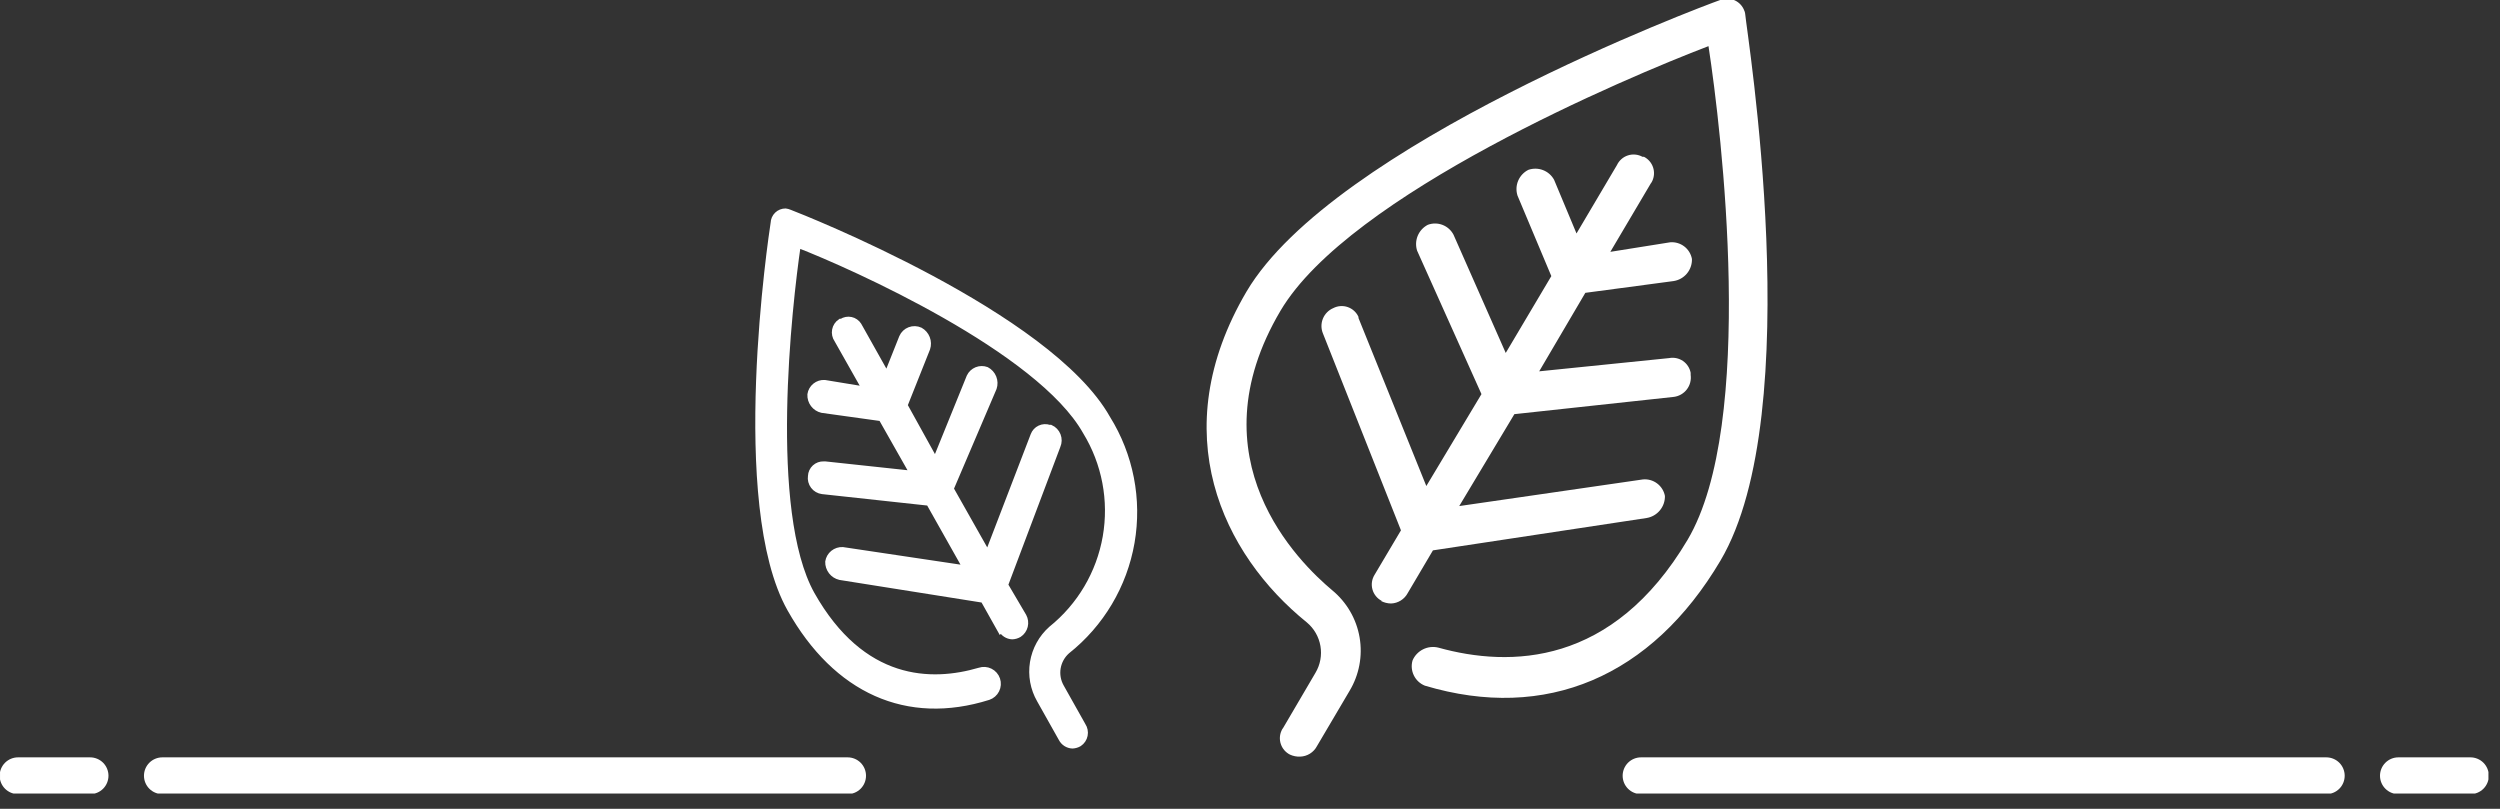 <svg width="136" height="44" viewBox="0 0 136 44" fill="none" xmlns="http://www.w3.org/2000/svg">
<rect x="0" y="0" width="136" height="44" fill="#333333" stroke="none"/>
<g clip-path="url(#clip0_210_835)">
<path d="M70.172 41.05C69.939 40.932 69.763 40.728 69.679 40.482C69.594 40.235 69.61 39.966 69.722 39.73C69.742 39.684 69.769 39.64 69.802 39.6L71.562 36.6C71.822 36.163 71.918 35.646 71.832 35.144C71.746 34.641 71.483 34.186 71.092 33.86C66.512 30.16 63.302 23.53 67.812 15.86C72.542 7.86 92.612 0.34 93.552 0.01C93.788 -0.093 94.056 -0.101 94.298 -0.011C94.541 0.078 94.739 0.258 94.852 0.49C94.902 0.583 94.933 0.685 94.942 0.79C95.012 1.7 98.372 22.42 93.592 30.5C89.852 36.82 84.092 39.27 77.512 37.3C77.251 37.195 77.037 36.997 76.914 36.744C76.79 36.491 76.764 36.201 76.842 35.93C76.954 35.667 77.157 35.452 77.413 35.324C77.67 35.195 77.963 35.162 78.242 35.23C82.152 36.32 87.732 36.23 91.802 29.37C95.542 23.05 93.652 7.12 92.942 2.51C88.492 4.21 73.402 10.58 69.662 16.9C64.882 24.98 70.662 30.59 72.472 32.11C73.26 32.759 73.79 33.669 73.962 34.675C74.135 35.682 73.939 36.716 73.412 37.59L71.642 40.59C71.554 40.757 71.423 40.898 71.263 40.998C71.103 41.098 70.92 41.154 70.732 41.16C70.539 41.169 70.347 41.131 70.172 41.05ZM75.172 32.69C75.047 32.627 74.937 32.539 74.849 32.43C74.761 32.322 74.696 32.197 74.66 32.062C74.623 31.927 74.615 31.786 74.636 31.648C74.657 31.51 74.707 31.378 74.782 31.26L76.212 28.85L71.972 18.15C71.862 17.892 71.859 17.6 71.964 17.339C72.069 17.079 72.273 16.87 72.532 16.76C72.652 16.698 72.785 16.661 72.92 16.652C73.056 16.642 73.192 16.661 73.32 16.706C73.448 16.751 73.566 16.821 73.666 16.913C73.766 17.005 73.846 17.116 73.902 17.24L73.902 17.3L77.592 26.44L80.592 21.44L77.092 13.64C77.006 13.375 77.017 13.087 77.123 12.829C77.23 12.571 77.424 12.359 77.672 12.23C77.931 12.133 78.216 12.135 78.474 12.234C78.732 12.334 78.945 12.525 79.072 12.77L81.912 19.2L84.392 15.02L82.552 10.64C82.467 10.375 82.48 10.088 82.588 9.832C82.697 9.575 82.893 9.365 83.142 9.24C83.401 9.15 83.684 9.155 83.941 9.254C84.197 9.352 84.41 9.539 84.542 9.78L85.762 12.7L87.962 8.98C88.02 8.856 88.103 8.746 88.206 8.655C88.308 8.564 88.429 8.496 88.559 8.454C88.689 8.411 88.827 8.396 88.963 8.41C89.1 8.423 89.232 8.464 89.352 8.53L89.432 8.53C89.664 8.648 89.841 8.852 89.925 9.099C90.009 9.345 89.993 9.615 89.882 9.85C89.861 9.897 89.834 9.941 89.802 9.98L87.602 13.7L90.862 13.18C91.136 13.159 91.409 13.24 91.627 13.408C91.845 13.576 91.993 13.819 92.042 14.09C92.05 14.378 91.953 14.659 91.769 14.88C91.585 15.101 91.326 15.247 91.042 15.29L86.242 15.93L83.732 20.2L90.802 19.48C90.931 19.456 91.064 19.457 91.193 19.484C91.322 19.511 91.444 19.563 91.553 19.637C91.662 19.712 91.754 19.807 91.826 19.917C91.898 20.027 91.948 20.151 91.972 20.28C91.972 20.28 91.972 20.36 91.972 20.39C91.991 20.529 91.983 20.67 91.948 20.806C91.913 20.941 91.851 21.069 91.767 21.18C91.682 21.292 91.576 21.385 91.455 21.456C91.334 21.526 91.201 21.572 91.062 21.59L82.382 22.53L79.382 27.53L89.382 26.08C89.656 26.056 89.93 26.134 90.15 26.301C90.37 26.467 90.521 26.709 90.572 26.98C90.578 27.267 90.48 27.547 90.296 27.767C90.112 27.988 89.855 28.135 89.572 28.18L77.952 29.94L76.582 32.26C76.494 32.427 76.363 32.568 76.203 32.668C76.043 32.768 75.86 32.824 75.672 32.83C75.48 32.828 75.291 32.78 75.122 32.69L75.172 32.69Z" fill="white"/>
<path d="M57.732 40.18L56.552 38.08C56.196 37.461 56.065 36.738 56.18 36.033C56.295 35.329 56.648 34.685 57.182 34.21C58.743 32.956 59.794 31.176 60.138 29.203C60.482 27.23 60.096 25.199 59.052 23.49C56.542 19.03 46.402 14.49 43.412 13.33C42.932 16.59 41.662 27.83 44.172 32.33C46.912 37.18 50.662 37.24 53.282 36.47C53.475 36.405 53.687 36.42 53.87 36.511C54.052 36.602 54.192 36.762 54.257 36.955C54.322 37.149 54.307 37.36 54.216 37.543C54.125 37.726 53.965 37.865 53.772 37.93C49.352 39.32 45.482 37.59 42.972 33.13C39.762 27.42 41.972 12.78 42.072 12.13C42.077 11.959 42.149 11.796 42.272 11.676C42.395 11.557 42.56 11.49 42.732 11.49C42.807 11.499 42.882 11.52 42.952 11.55C43.582 11.79 57.072 17.1 60.252 22.75C61.507 24.765 61.976 27.171 61.571 29.51C61.165 31.849 59.912 33.956 58.052 35.43C57.786 35.667 57.61 35.988 57.551 36.339C57.493 36.69 57.557 37.05 57.732 37.36L58.912 39.46C58.964 39.539 59.001 39.627 59.019 39.72C59.038 39.813 59.038 39.909 59.019 40.002C59.001 40.095 58.964 40.183 58.911 40.262C58.858 40.34 58.791 40.408 58.712 40.46C58.599 40.527 58.472 40.564 58.342 40.57C58.215 40.565 58.091 40.526 57.984 40.458C57.877 40.389 57.79 40.293 57.732 40.18ZM54.412 34.28L53.492 32.64L45.692 31.4C45.503 31.357 45.335 31.249 45.217 31.096C45.099 30.943 45.037 30.754 45.042 30.56C45.071 30.372 45.169 30.202 45.317 30.082C45.465 29.962 45.651 29.901 45.842 29.91L52.532 30.91L50.532 27.36L44.732 26.73C44.635 26.718 44.542 26.687 44.459 26.638C44.374 26.59 44.301 26.525 44.242 26.447C44.184 26.37 44.141 26.282 44.117 26.188C44.093 26.094 44.087 25.996 44.102 25.9C44.105 25.811 44.127 25.723 44.165 25.642C44.202 25.561 44.256 25.488 44.322 25.428C44.388 25.368 44.465 25.321 44.549 25.29C44.633 25.26 44.722 25.246 44.812 25.25L44.892 25.25L49.642 25.76L47.942 22.76L44.712 22.31C44.522 22.266 44.354 22.157 44.237 22.001C44.12 21.846 44.062 21.654 44.072 21.46C44.099 21.274 44.195 21.105 44.342 20.986C44.488 20.867 44.674 20.808 44.862 20.82L47.052 21.18L45.532 18.49C45.477 18.413 45.439 18.325 45.419 18.232C45.399 18.139 45.398 18.043 45.415 17.95C45.433 17.857 45.469 17.768 45.522 17.689C45.575 17.61 45.642 17.543 45.722 17.49L45.782 17.49C45.856 17.44 45.94 17.406 46.028 17.389C46.116 17.372 46.206 17.373 46.294 17.392C46.382 17.41 46.465 17.446 46.538 17.498C46.611 17.549 46.674 17.614 46.722 17.69C46.742 17.718 46.759 17.748 46.772 17.78L48.242 20.4L49.062 18.34C49.102 18.249 49.159 18.167 49.232 18.098C49.304 18.029 49.389 17.976 49.482 17.941C49.575 17.905 49.674 17.889 49.774 17.892C49.873 17.895 49.971 17.919 50.062 17.96C50.233 18.055 50.366 18.207 50.437 18.39C50.508 18.572 50.514 18.774 50.452 18.96L49.222 22.05L50.882 25.05L52.732 20.49C52.812 20.321 52.954 20.188 53.128 20.117C53.302 20.047 53.496 20.044 53.672 20.11C53.846 20.202 53.983 20.353 54.056 20.537C54.129 20.72 54.135 20.923 54.072 21.11L51.732 26.59L53.732 30.13L56.212 23.67C56.275 23.502 56.401 23.365 56.563 23.289C56.726 23.212 56.912 23.202 57.082 23.26L57.152 23.26C57.336 23.341 57.48 23.492 57.553 23.68C57.626 23.867 57.622 24.076 57.542 24.26L54.692 31.82L55.692 33.52C55.783 33.688 55.808 33.884 55.762 34.069C55.716 34.254 55.601 34.416 55.442 34.52C55.326 34.588 55.196 34.626 55.062 34.63C54.934 34.624 54.809 34.584 54.702 34.513C54.595 34.443 54.508 34.345 54.452 34.23L54.412 34.28Z" fill="white" stroke="white" stroke-width="0.3"/>
<path d="M89.272 41.2L126.551 41.2C126.817 41.2 127.071 41.306 127.259 41.493C127.446 41.681 127.551 41.935 127.551 42.2C127.551 42.465 127.446 42.72 127.259 42.907C127.071 43.095 126.817 43.2 126.551 43.2L89.272 43.2C89.006 43.2 88.752 43.095 88.564 42.907C88.377 42.72 88.272 42.465 88.272 42.2C88.272 41.935 88.377 41.681 88.564 41.493C88.752 41.306 89.006 41.2 89.272 41.2Z" fill="white"/>
<path d="M130.472 41.2L134.392 41.2C134.657 41.2 134.911 41.306 135.099 41.493C135.286 41.681 135.392 41.935 135.392 42.2C135.392 42.465 135.286 42.72 135.099 42.907C134.911 43.095 134.657 43.2 134.392 43.2L130.472 43.2C130.206 43.2 129.952 43.095 129.765 42.907C129.577 42.72 129.472 42.465 129.472 42.2C129.472 41.935 129.577 41.681 129.765 41.493C129.952 41.306 130.206 41.2 130.472 41.2Z" fill="white"/>
<path d="M8.832 41.2L46.111 41.2C46.377 41.2 46.631 41.306 46.819 41.493C47.006 41.681 47.111 41.935 47.111 42.2C47.111 42.465 47.006 42.72 46.819 42.907C46.631 43.095 46.377 43.2 46.111 43.2L8.832 43.2C8.566 43.2 8.312 43.095 8.124 42.907C7.937 42.72 7.832 42.465 7.832 42.2C7.832 41.935 7.937 41.681 8.124 41.493C8.312 41.306 8.566 41.2 8.832 41.2Z" fill="white"/>
<path d="M0.981 41.2L4.901 41.2C5.167 41.2 5.421 41.306 5.609 41.493C5.796 41.681 5.901 41.935 5.901 42.2C5.901 42.465 5.796 42.72 5.609 42.907C5.421 43.095 5.167 43.2 4.901 43.2L0.981 43.2C0.716 43.2 0.462 43.095 0.274 42.907C0.087 42.72 -0.019 42.465 -0.019 42.2C-0.019 41.935 0.087 41.681 0.274 41.493C0.462 41.306 0.716 41.2 0.981 41.2Z" fill="white"/>
</g>
<defs>
<clipPath id="clip0_210_835">
<rect width="135.37" height="43.17" fill="white" transform="translate(0.001)"/>
</clipPath>
</defs>
</svg>
